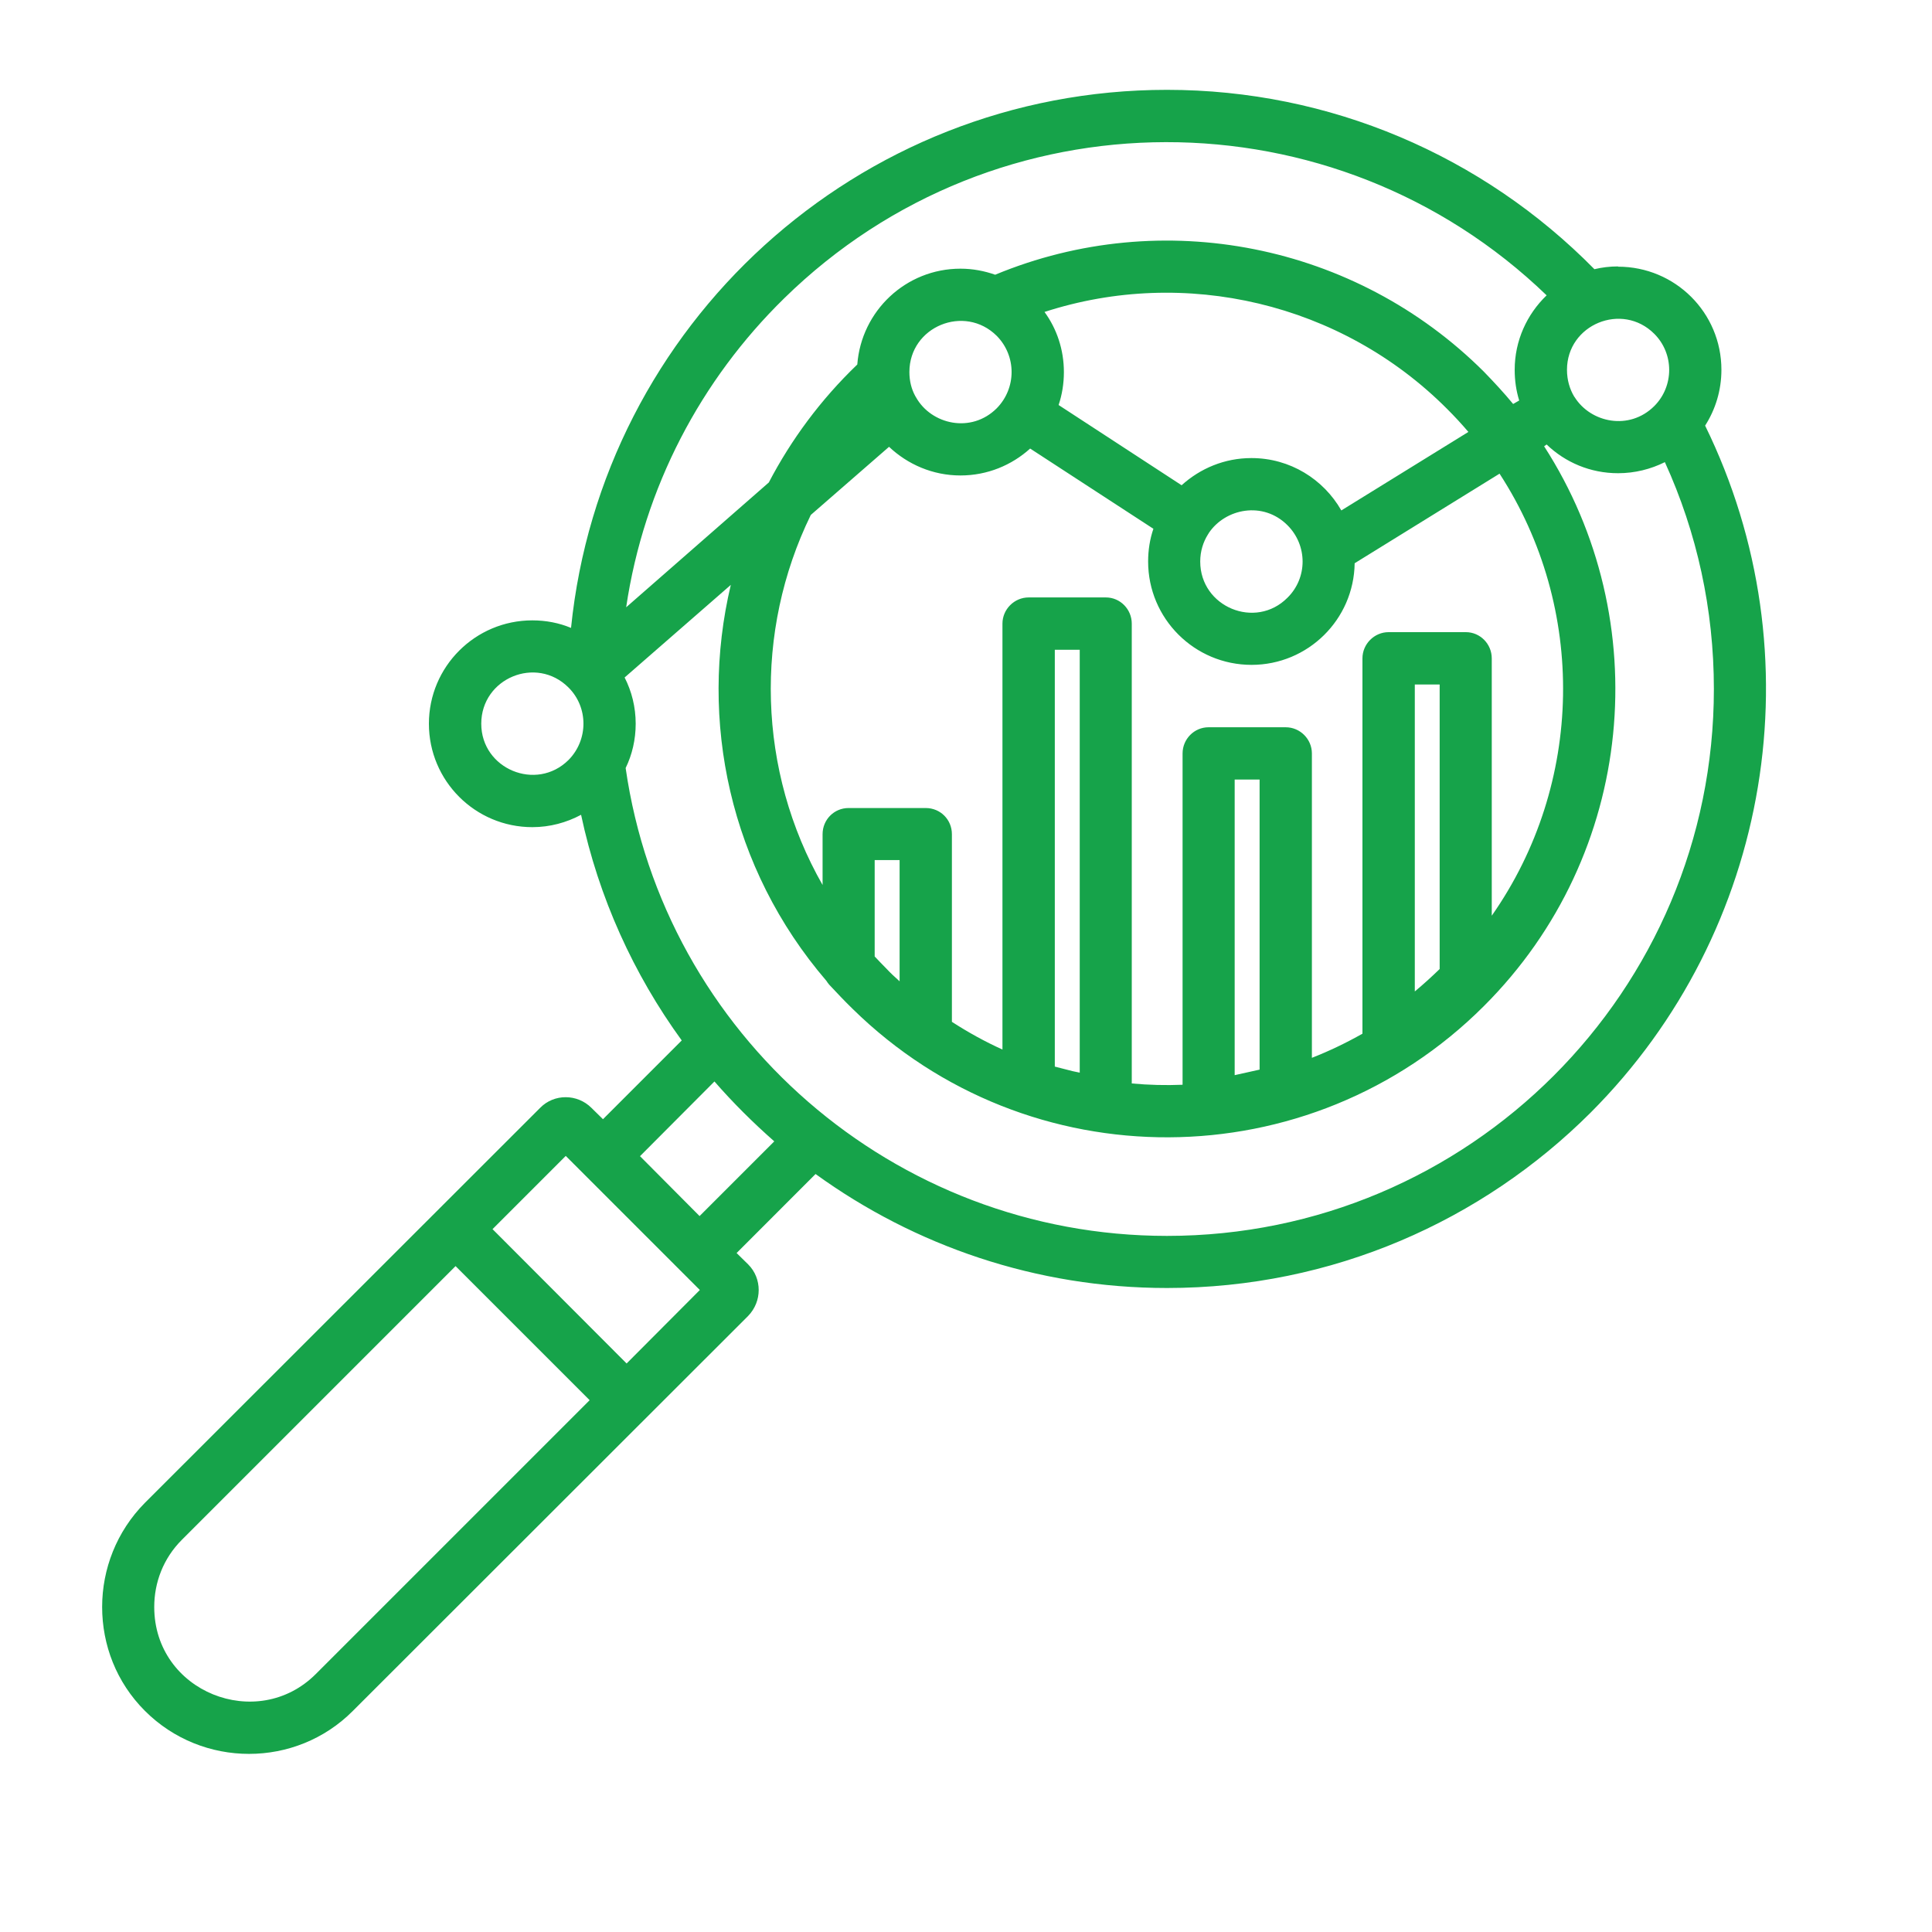 <svg xmlns="http://www.w3.org/2000/svg" xmlns:xlink="http://www.w3.org/1999/xlink" width="40" zoomAndPan="magnify" viewBox="0 0 30 30" height="40" preserveAspectRatio="xMidYMid meet" version="1.0"><defs><clipPath id="14871d441e"><path d="M 1.574 1.391 L 28 1.391 L 28 27.52 L 1.574 27.52 Z M 1.574 1.391 " clip-rule="nonzero"/></clipPath></defs><g clip-path="url(#14871d441e)"><path fill="#16a34a" d="M 10.867 20.031 L 8.785 17.949 L 7.648 19.086 L 9.73 21.172 Z M 25.125 4.141 C 26.012 4.141 26.73 4.855 26.73 5.742 C 26.73 6.062 26.637 6.359 26.477 6.609 C 28.219 10.164 27.512 14.461 24.699 17.277 C 23.016 18.957 20.691 20 18.121 20 C 16.09 20 14.203 19.344 12.664 18.23 L 11.438 19.457 L 11.617 19.633 C 11.727 19.742 11.781 19.887 11.781 20.031 C 11.781 20.176 11.727 20.32 11.617 20.434 L 5.48 26.566 C 4.594 27.457 3.141 27.457 2.25 26.566 C 1.805 26.121 1.586 25.539 1.586 24.953 C 1.586 24.367 1.809 23.781 2.25 23.336 L 8.387 17.203 C 8.605 16.98 8.965 16.984 9.184 17.203 L 9.363 17.379 L 10.586 16.156 C 9.84 15.129 9.297 13.941 9.023 12.652 C 8.797 12.773 8.539 12.844 8.266 12.844 C 7.379 12.844 6.66 12.125 6.66 11.238 C 6.66 10.352 7.379 9.633 8.266 9.633 C 8.477 9.633 8.68 9.672 8.867 9.75 C 9.344 5.051 13.312 1.395 18.121 1.395 C 20.648 1.395 23.02 2.414 24.758 4.18 C 24.875 4.152 24.996 4.137 25.125 4.137 Z M 25.852 7.176 C 26.352 8.273 26.613 9.465 26.613 10.699 C 26.613 15.391 22.809 19.191 18.121 19.191 C 13.879 19.191 10.309 16.062 9.715 11.926 C 9.816 11.719 9.871 11.484 9.871 11.238 C 9.871 10.98 9.809 10.734 9.699 10.52 L 11.348 9.082 C 10.848 11.184 11.332 13.484 12.832 15.23 C 12.844 15.25 12.859 15.27 12.875 15.289 C 12.996 15.418 13.117 15.547 13.242 15.668 C 15.965 18.34 20.34 18.324 23.043 15.621 C 25.406 13.262 25.715 9.625 23.977 6.93 L 24.016 6.902 C 24.305 7.18 24.695 7.348 25.125 7.348 C 25.387 7.348 25.633 7.285 25.852 7.176 Z M 23.59 6.219 C 23.543 6.066 23.52 5.91 23.52 5.742 C 23.52 5.289 23.711 4.879 24.016 4.586 C 20.73 1.418 15.48 1.395 12.176 4.633 C 10.887 5.895 10 7.562 9.723 9.43 L 11.938 7.492 C 12.285 6.828 12.742 6.207 13.312 5.66 C 13.375 4.828 14.066 4.172 14.914 4.172 C 15.105 4.172 15.285 4.207 15.453 4.266 C 18.051 3.188 21.051 3.785 23.043 5.773 C 23.203 5.938 23.355 6.102 23.496 6.273 Z M 25.688 5.184 C 25.188 4.684 24.332 5.039 24.332 5.742 C 24.332 5.902 24.375 6.043 24.445 6.16 L 24.449 6.164 C 24.699 6.566 25.301 6.691 25.688 6.305 C 25.996 5.996 25.996 5.492 25.688 5.184 Z M 8.828 10.676 C 8.328 10.176 7.473 10.531 7.473 11.238 C 7.473 11.941 8.328 12.297 8.828 11.801 C 9.137 11.488 9.137 10.984 8.828 10.676 Z M 19.434 7.113 C 20.031 7.113 20.551 7.441 20.828 7.926 L 22.801 6.707 C 22.695 6.582 22.586 6.465 22.469 6.348 C 20.828 4.703 18.398 4.137 16.219 4.844 C 16.41 5.105 16.52 5.43 16.52 5.777 C 16.52 5.957 16.492 6.129 16.438 6.289 L 18.348 7.535 C 18.637 7.273 19.016 7.113 19.43 7.113 Z M 21.035 8.746 C 21.023 9.621 20.309 10.324 19.434 10.324 C 18.547 10.324 17.828 9.605 17.828 8.719 C 17.828 8.543 17.855 8.371 17.91 8.211 L 15.996 6.965 C 15.711 7.223 15.332 7.383 14.914 7.383 C 14.484 7.383 14.094 7.211 13.805 6.938 L 12.59 7.996 C 11.707 9.805 11.762 11.969 12.773 13.742 L 12.773 12.953 C 12.773 12.727 12.953 12.547 13.176 12.547 L 14.375 12.547 C 14.602 12.547 14.781 12.727 14.781 12.953 L 14.781 15.867 C 15.035 16.031 15.297 16.176 15.566 16.297 L 15.566 9.684 C 15.566 9.461 15.75 9.277 15.973 9.277 L 17.172 9.277 C 17.395 9.277 17.574 9.461 17.574 9.684 L 17.574 16.824 C 17.836 16.848 18.102 16.855 18.363 16.844 L 18.363 11.699 C 18.363 11.477 18.543 11.293 18.766 11.293 L 19.965 11.293 C 20.188 11.293 20.371 11.477 20.371 11.699 L 20.371 16.426 C 20.641 16.32 20.902 16.195 21.156 16.051 L 21.156 10.223 C 21.156 10 21.34 9.816 21.562 9.816 L 22.762 9.816 C 22.984 9.816 23.164 10 23.164 10.223 L 23.164 14.219 C 24.598 12.172 24.641 9.441 23.285 7.355 Z M 19.992 8.156 C 19.613 7.777 19.027 7.895 18.77 8.277 L 18.766 8.285 C 18.762 8.289 18.762 8.293 18.758 8.297 C 18.684 8.414 18.637 8.559 18.637 8.719 C 18.637 9.426 19.496 9.781 19.992 9.281 C 20.305 8.973 20.305 8.469 19.992 8.156 Z M 15.477 5.215 C 14.977 4.719 14.121 5.07 14.121 5.777 C 14.121 5.914 14.152 6.039 14.211 6.148 C 14.215 6.156 14.219 6.16 14.223 6.168 C 14.461 6.594 15.082 6.734 15.477 6.34 C 15.785 6.027 15.785 5.527 15.477 5.215 Z M 19.559 12.105 L 19.172 12.105 L 19.172 16.695 L 19.559 16.609 Z M 21.969 15.395 C 22.102 15.285 22.23 15.168 22.355 15.047 L 22.355 10.629 L 21.969 10.629 Z M 16.656 16.633 C 16.691 16.641 16.73 16.648 16.766 16.656 L 16.766 10.09 L 16.379 10.09 L 16.379 16.562 C 16.469 16.586 16.562 16.609 16.656 16.633 Z M 13.953 15.223 L 13.969 15.238 L 13.969 13.355 L 13.582 13.355 L 13.582 14.852 C 13.645 14.918 13.707 14.984 13.77 15.047 C 13.828 15.109 13.891 15.168 13.953 15.223 Z M 7.074 19.66 L 9.156 21.742 L 4.906 25.992 C 3.996 26.906 2.395 26.273 2.395 24.953 C 2.395 24.574 2.535 24.199 2.824 23.91 Z M 11.094 16.793 C 11.383 17.125 11.695 17.434 12.023 17.723 L 10.863 18.883 L 9.938 17.953 Z M 11.094 16.793 " fill-opacity="1" fill-rule="evenodd"/></g></svg>